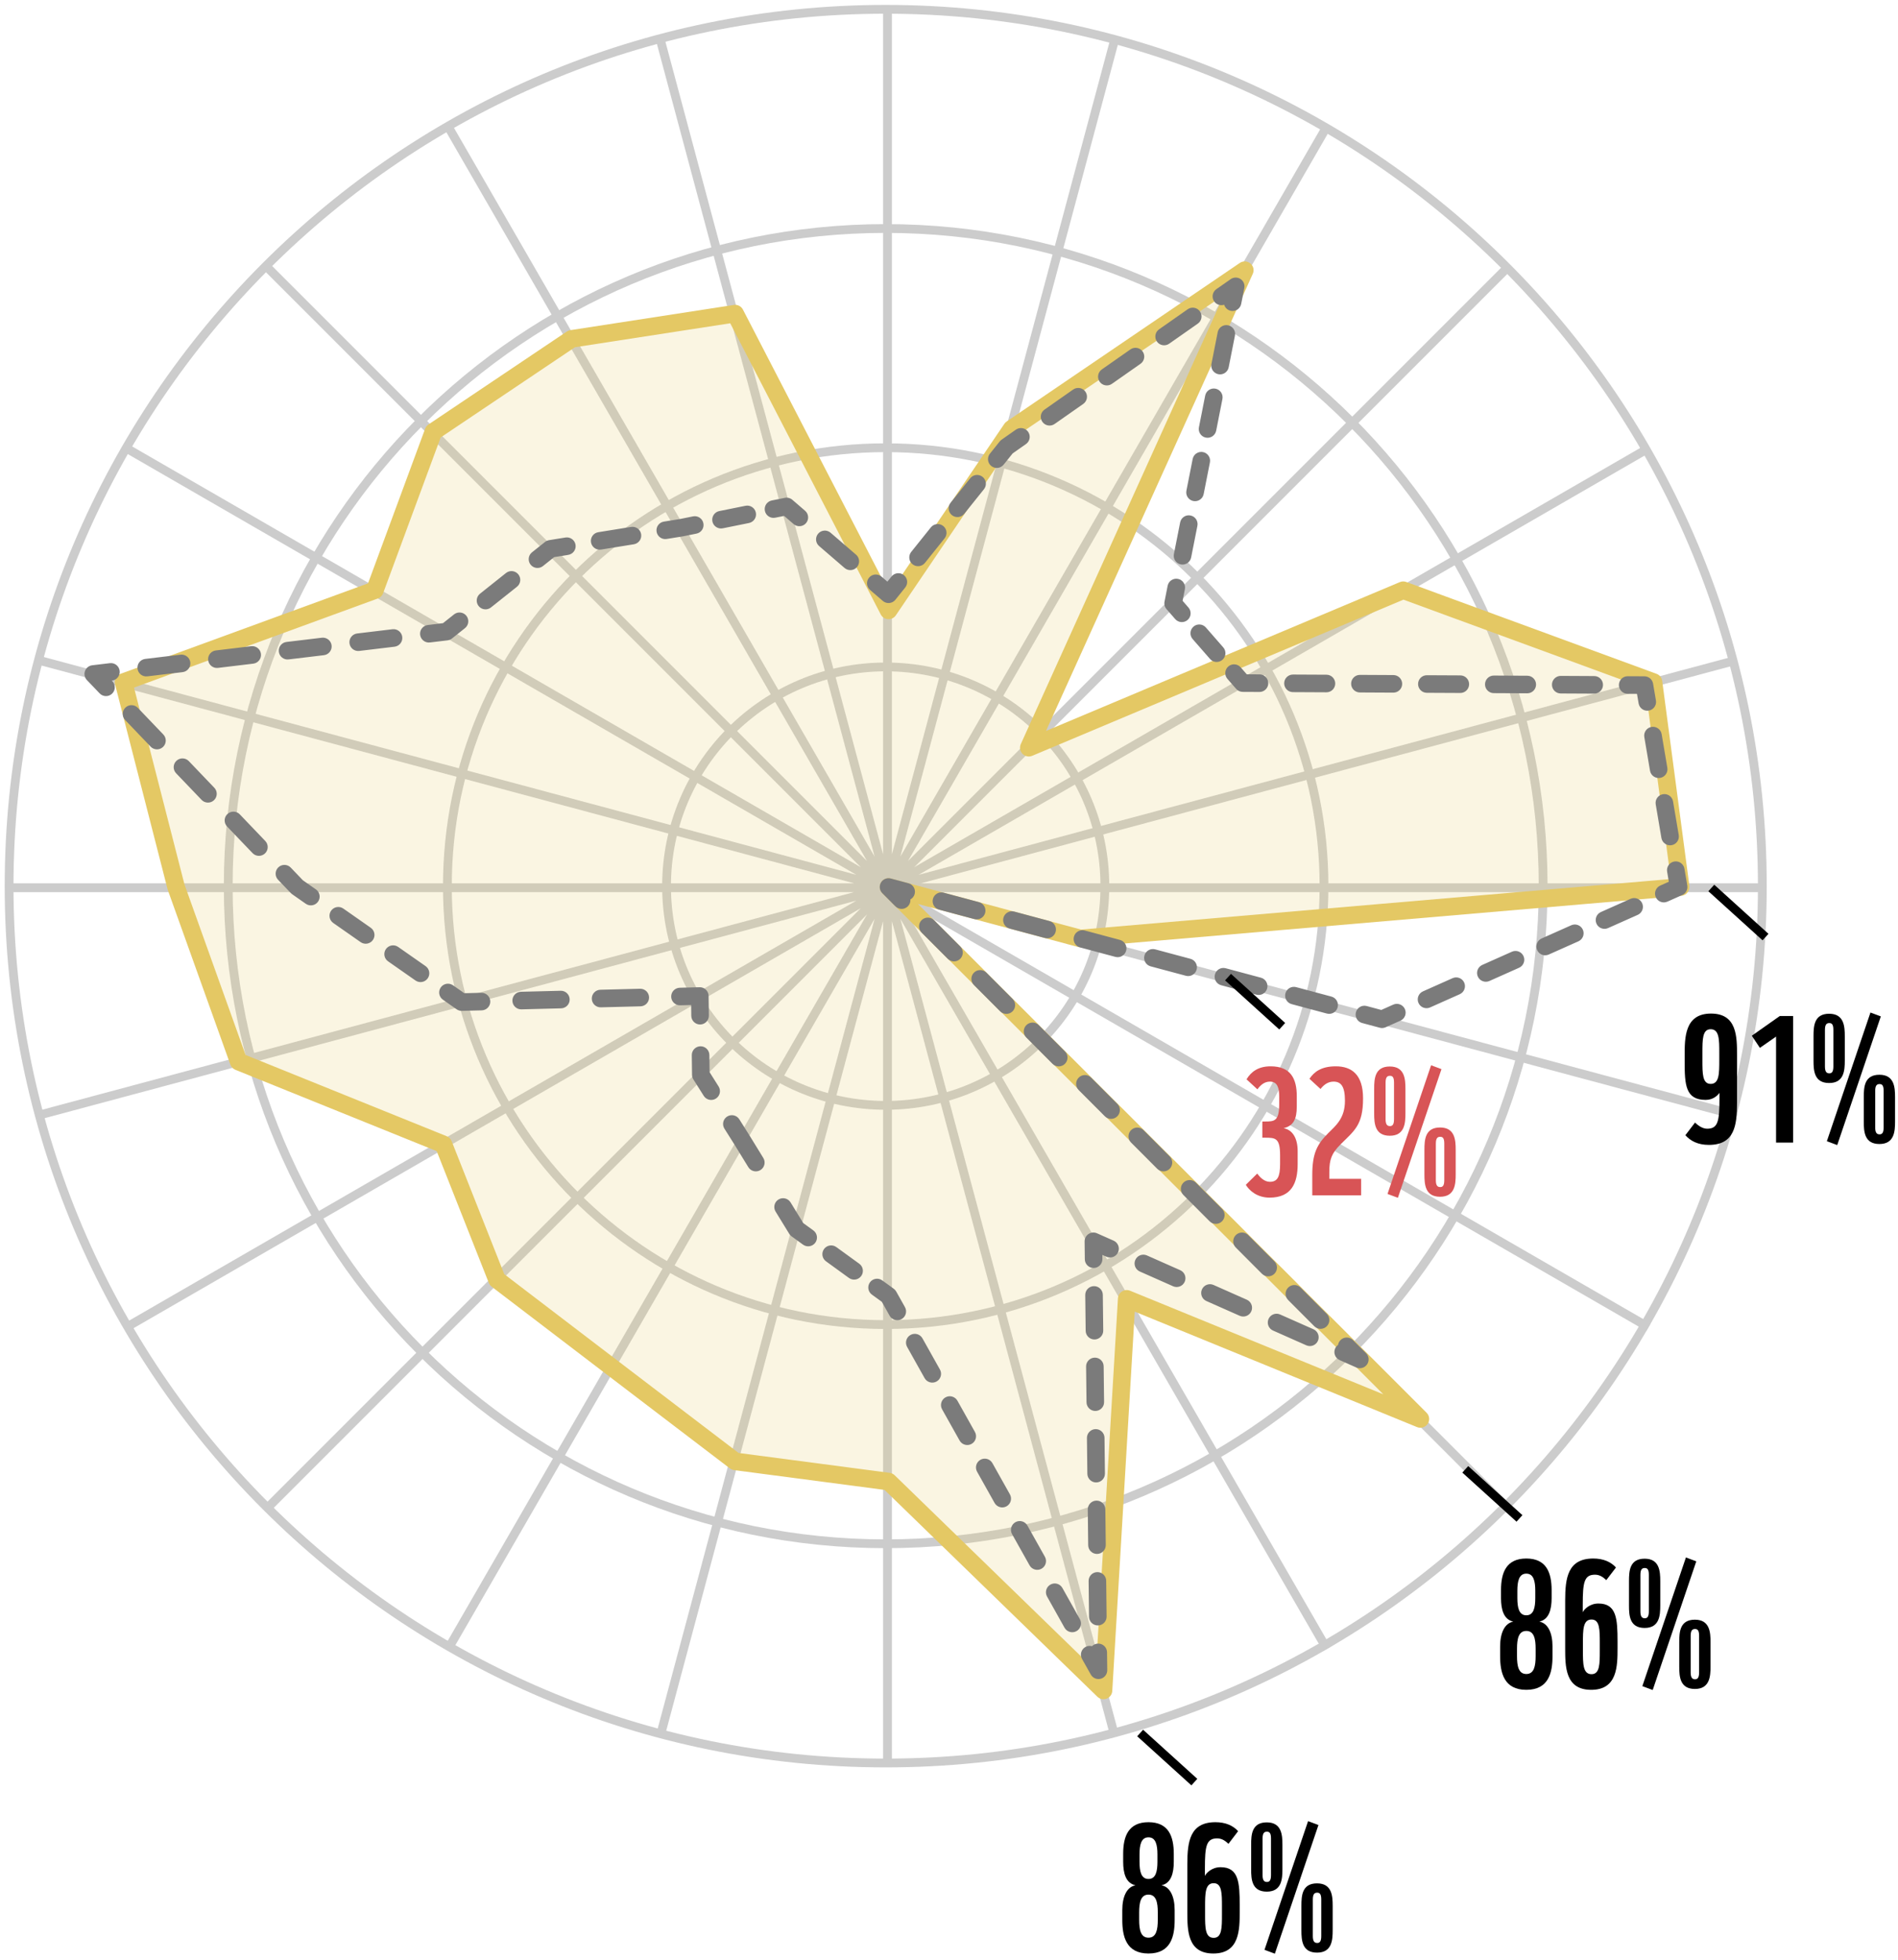 <svg width="216" height="223" viewBox="0 0 216 223" fill="none" xmlns="http://www.w3.org/2000/svg">
<path fill-rule="evenodd" clip-rule="evenodd" d="M75.356 100.821C75.356 86.77 86.746 75.38 100.796 75.38C114.847 75.38 126.237 86.77 126.237 100.821C126.237 114.872 114.847 126.262 100.796 126.262C86.746 126.262 75.356 114.872 75.356 100.821ZM100.796 76.38C87.298 76.38 76.356 87.323 76.356 100.821C76.356 114.319 87.298 125.262 100.796 125.262C114.294 125.262 125.237 114.319 125.237 100.821C125.237 87.323 114.294 76.38 100.796 76.38Z" fill="#CCCCCC"/>
<path fill-rule="evenodd" clip-rule="evenodd" d="M50.414 100.821C50.414 72.996 72.971 50.44 100.795 50.44C128.62 50.44 151.177 72.996 151.177 100.821C151.177 128.646 128.62 151.203 100.795 151.203C72.971 151.203 50.414 128.646 50.414 100.821ZM100.795 51.44C73.523 51.44 51.414 73.549 51.414 100.821C51.414 128.094 73.523 150.203 100.795 150.203C128.068 150.203 150.177 128.094 150.177 100.821C150.177 73.549 128.068 51.44 100.795 51.44Z" fill="#CCCCCC"/>
<path fill-rule="evenodd" clip-rule="evenodd" d="M25.473 100.821C25.473 59.222 59.196 25.499 100.795 25.499C142.394 25.499 176.117 59.222 176.117 100.821C176.117 142.42 142.394 176.143 100.795 176.143C59.196 176.143 25.473 142.42 25.473 100.821ZM100.795 26.499C59.748 26.499 26.473 59.774 26.473 100.821C26.473 141.868 59.748 175.143 100.795 175.143C141.842 175.143 175.117 141.868 175.117 100.821C175.117 59.774 141.842 26.499 100.795 26.499Z" fill="#CCCCCC"/>
<path fill-rule="evenodd" clip-rule="evenodd" d="M0.535 100.821C0.535 45.448 45.424 0.559 100.798 0.559C156.171 0.559 201.061 45.448 201.061 100.821C201.061 156.195 156.171 201.084 100.798 201.084C45.424 201.084 0.535 156.195 0.535 100.821ZM100.798 1.559C45.977 1.559 1.535 46 1.535 100.821C1.535 155.643 45.977 200.084 100.798 200.084C155.619 200.084 200.061 155.643 200.061 100.821C200.061 46 155.619 1.559 100.798 1.559Z" fill="#CCCCCC"/>
<path fill-rule="evenodd" clip-rule="evenodd" d="M100.5 97.202V1H101.5V97.202L126.399 4.278L127.365 4.537L102.466 97.461L150.567 14.148L151.433 14.648L103.332 97.961L171.357 29.936L172.064 30.643L104.039 98.668L187.353 50.567L187.853 51.433L104.539 99.534L197.463 74.635L197.722 75.601L104.798 100.5H201V101.5H104.798L197.722 126.399L197.463 127.365L104.539 102.466L187.853 150.567L187.353 151.433L104.039 103.332L172.064 171.357L171.357 172.064L103.332 104.039L151.433 187.353L150.567 187.853L102.466 104.539L127.365 197.463L126.399 197.722L101.5 104.798V201H100.5V104.798L75.601 197.722L74.635 197.463L99.534 104.539L51.433 187.853L50.567 187.353L98.668 104.039L30.643 172.064L29.936 171.357L97.961 103.332L14.648 151.433L14.148 150.567L97.461 102.466L4.537 127.365L4.278 126.399L97.202 101.5H1V100.5H97.202L4.278 75.601L4.537 74.635L97.461 99.534L14.148 51.433L14.648 50.567L97.961 98.668L29.936 30.643L30.643 29.936L98.668 97.961L50.567 14.648L51.433 14.148L99.534 97.461L74.635 4.537L75.601 4.278L100.5 97.202Z" fill="#CCCCCC"/>
<path d="M83.662 35.683L101.12 69.449L115.131 48.777L141.661 30.741L117.083 85.069L159.692 67.152L188.175 77.603L191.265 100.918L122.94 106.775L101.12 100.918L161.646 161.444L128.224 147.776L125.583 192.329L101.12 168.564L83.662 166.267L69.651 155.586L56.558 145.594L50.47 130.204L27.157 120.787L20.036 100.918L14.059 77.603L42.661 67.152L49.322 49.121L65.057 38.554L83.662 35.683Z" fill="#E4C864" fill-opacity="0.19"/>
<path fill-rule="evenodd" clip-rule="evenodd" d="M142.305 29.976C142.648 30.264 142.757 30.745 142.573 31.153L119.045 83.159L159.305 66.23C159.538 66.132 159.799 66.126 160.037 66.213L188.52 76.664C188.869 76.792 189.118 77.103 189.166 77.471L192.257 100.786C192.293 101.057 192.216 101.331 192.045 101.544C191.874 101.757 191.623 101.891 191.351 101.914L123.026 107.771C122.91 107.781 122.794 107.771 122.681 107.741L104.468 102.852L162.353 160.737C162.69 161.073 162.742 161.601 162.479 161.997C162.215 162.394 161.708 162.549 161.267 162.369L129.14 149.231L126.581 192.388C126.558 192.779 126.31 193.12 125.945 193.261C125.58 193.403 125.167 193.319 124.886 193.046L100.661 169.512L83.532 167.259C83.359 167.236 83.195 167.168 83.056 167.062L69.045 156.382L69.044 156.381L55.952 146.389C55.807 146.278 55.696 146.131 55.629 145.962L49.699 130.971L26.782 121.714C26.518 121.608 26.312 121.393 26.215 121.124L19.095 101.255C19.085 101.226 19.076 101.196 19.068 101.166L13.09 77.851C12.963 77.353 13.233 76.84 13.716 76.664L41.883 66.371L48.384 48.775C48.457 48.577 48.59 48.408 48.765 48.291L64.5 37.724C64.621 37.642 64.76 37.588 64.905 37.566L83.51 34.695C83.934 34.629 84.353 34.842 84.55 35.224L101.236 67.496L114.303 48.215C114.374 48.111 114.464 48.021 114.569 47.95L141.099 29.914C141.47 29.662 141.962 29.688 142.305 29.976ZM115.851 49.496L101.948 70.01C101.75 70.302 101.413 70.468 101.061 70.447C100.709 70.426 100.394 70.221 100.232 69.908L83.104 36.781L65.43 39.508L50.148 49.771L43.599 67.498C43.497 67.774 43.28 67.99 43.004 68.091L15.252 78.231L20.994 100.624L27.947 120.028L50.845 129.277C51.099 129.38 51.3 129.582 51.401 129.837L57.386 144.967L70.257 154.791L70.258 154.792L84.057 165.31L101.25 167.573C101.464 167.601 101.662 167.697 101.817 167.847L124.714 190.091L127.226 147.717C127.245 147.395 127.419 147.101 127.692 146.929C127.965 146.758 128.304 146.728 128.603 146.85L157.425 158.637L100.413 101.625C100.093 101.305 100.027 100.809 100.254 100.417C100.48 100.025 100.942 99.835 101.379 99.952L123.03 105.763L190.137 100.011L187.263 78.333L159.717 68.226L117.471 85.991C117.092 86.15 116.654 86.061 116.367 85.766C116.08 85.472 116.003 85.031 116.172 84.657L139.286 33.565L115.851 49.496Z" fill="#E4C864"/>
<path fill-rule="evenodd" clip-rule="evenodd" d="M141.174 31.742C141.516 31.964 141.688 32.373 141.609 32.773L141.253 34.577C141.146 35.118 140.62 35.471 140.078 35.364C139.702 35.29 139.417 35.014 139.314 34.67C138.905 34.806 138.439 34.666 138.179 34.295C137.862 33.843 137.972 33.219 138.425 32.902L140.054 31.761C140.388 31.526 140.831 31.519 141.174 31.742ZM136.558 35.431C136.875 35.883 136.766 36.506 136.313 36.823L133.054 39.106C132.602 39.423 131.978 39.313 131.662 38.861C131.345 38.409 131.454 37.785 131.907 37.468L135.166 35.185C135.618 34.868 136.242 34.978 136.558 35.431ZM139.753 37.008C140.295 37.115 140.648 37.641 140.541 38.183L139.829 41.79C139.722 42.332 139.196 42.684 138.654 42.577C138.112 42.47 137.76 41.944 137.867 41.402L138.579 37.796C138.686 37.254 139.212 36.901 139.753 37.008ZM130.041 39.997C130.358 40.449 130.248 41.073 129.795 41.39L126.537 43.673C126.084 43.99 125.461 43.88 125.144 43.428C124.827 42.975 124.937 42.352 125.389 42.035L128.648 39.752C129.1 39.435 129.724 39.544 130.041 39.997ZM123.523 44.563C123.84 45.015 123.73 45.639 123.278 45.956L120.019 48.239C119.566 48.556 118.943 48.446 118.626 47.994C118.309 47.541 118.419 46.918 118.871 46.601L122.13 44.318C122.582 44.001 123.206 44.111 123.523 44.563ZM138.329 44.222C138.871 44.329 139.224 44.855 139.117 45.396L138.405 49.003C138.298 49.545 137.772 49.897 137.23 49.79C136.688 49.683 136.336 49.157 136.443 48.616L137.155 45.009C137.262 44.467 137.788 44.115 138.329 44.222ZM117.005 49.129C117.322 49.582 117.212 50.205 116.76 50.522L115.248 51.582L114.217 52.867C113.872 53.298 113.243 53.368 112.812 53.022C112.381 52.677 112.311 52.048 112.657 51.617L113.776 50.219C113.836 50.145 113.905 50.08 113.983 50.026L115.612 48.884C116.065 48.567 116.688 48.677 117.005 49.129ZM136.905 51.435C137.447 51.542 137.8 52.068 137.693 52.61L136.981 56.216C136.874 56.758 136.348 57.111 135.806 57.004C135.264 56.897 134.911 56.371 135.018 55.829L135.73 52.222C135.837 51.681 136.363 51.328 136.905 51.435ZM111.823 54.256C112.254 54.602 112.323 55.231 111.978 55.662L109.738 58.456C109.393 58.887 108.764 58.957 108.333 58.611C107.902 58.266 107.832 57.637 108.178 57.206L110.417 54.411C110.762 53.98 111.392 53.911 111.823 54.256ZM89.321 56.64C89.624 56.579 89.938 56.661 90.172 56.863L91.622 58.112C92.04 58.472 92.087 59.104 91.727 59.522C91.367 59.941 90.735 59.988 90.317 59.627L89.237 58.698L88.224 58.902C87.683 59.011 87.155 58.661 87.046 58.12C86.937 57.579 87.287 57.051 87.828 56.942L89.321 56.64ZM86.02 58.327C86.13 58.868 85.779 59.396 85.238 59.505L82.252 60.108C81.711 60.217 81.183 59.867 81.074 59.326C80.965 58.785 81.315 58.257 81.856 58.148L84.842 57.545C85.384 57.435 85.911 57.786 86.02 58.327ZM135.481 58.648C136.023 58.755 136.376 59.281 136.269 59.823L135.556 63.429C135.45 63.971 134.924 64.324 134.382 64.217C133.84 64.11 133.487 63.584 133.594 63.042L134.306 59.435C134.413 58.894 134.939 58.541 135.481 58.648ZM80.048 59.533C80.158 60.074 79.808 60.602 79.266 60.711L77.773 61.013C77.76 61.015 77.748 61.017 77.735 61.02L75.868 61.321C75.323 61.409 74.81 61.038 74.722 60.493C74.634 59.948 75.004 59.435 75.549 59.347L77.396 59.048L78.87 58.751C79.412 58.641 79.939 58.992 80.048 59.533ZM107.344 59.845C107.775 60.191 107.844 60.82 107.499 61.251L105.259 64.046C104.914 64.477 104.285 64.546 103.854 64.201C103.423 63.855 103.353 63.226 103.699 62.795L105.938 60C106.283 59.569 106.913 59.5 107.344 59.845ZM72.964 60.777C73.052 61.322 72.681 61.836 72.136 61.924L68.403 62.527C67.858 62.615 67.345 62.244 67.257 61.699C67.169 61.154 67.539 60.641 68.085 60.553L71.817 59.95C72.362 59.861 72.876 60.232 72.964 60.777ZM93.112 60.715C93.472 60.296 94.103 60.249 94.522 60.61L97.422 63.108C97.841 63.468 97.888 64.099 97.527 64.518C97.167 64.936 96.535 64.983 96.117 64.623L93.217 62.125C92.798 61.765 92.751 61.133 93.112 60.715ZM65.499 61.983C65.587 62.528 65.216 63.042 64.671 63.13L63.063 63.389L61.789 64.404C61.357 64.748 60.728 64.676 60.384 64.244C60.04 63.812 60.112 63.183 60.544 62.839L62.023 61.662C62.157 61.555 62.316 61.484 62.486 61.457L64.352 61.155C64.897 61.067 65.411 61.438 65.499 61.983ZM58.991 65.353C59.335 65.785 59.264 66.414 58.832 66.758L55.874 69.112C55.442 69.456 54.813 69.385 54.469 68.953C54.125 68.521 54.197 67.891 54.629 67.547L57.586 65.193C58.018 64.849 58.647 64.921 58.991 65.353ZM102.865 65.434C103.296 65.78 103.365 66.409 103.02 66.84L101.9 68.237C101.73 68.449 101.482 68.583 101.212 68.608C100.941 68.633 100.673 68.547 100.467 68.37L99.017 67.121C98.599 66.76 98.552 66.129 98.912 65.711C99.272 65.292 99.904 65.245 100.322 65.606L100.987 66.178L101.459 65.59C101.805 65.159 102.434 65.089 102.865 65.434ZM134.057 65.861C134.599 65.968 134.951 66.494 134.844 67.036L134.584 68.358L135.251 69.122C135.614 69.538 135.572 70.17 135.156 70.533C134.74 70.896 134.108 70.854 133.745 70.438L132.754 69.304C132.55 69.07 132.466 68.756 132.526 68.452L132.882 66.649C132.989 66.107 133.515 65.754 134.057 65.861ZM53.076 70.061C53.42 70.493 53.349 71.123 52.917 71.467L51.438 72.644C51.293 72.759 51.118 72.832 50.934 72.854L48.924 73.096C48.376 73.161 47.878 72.77 47.812 72.222C47.746 71.673 48.138 71.175 48.686 71.11L50.414 70.902L51.671 69.902C52.103 69.558 52.732 69.629 53.076 70.061ZM135.821 71.295C136.237 70.932 136.869 70.974 137.232 71.39L139.213 73.658C139.577 74.074 139.534 74.706 139.118 75.069C138.702 75.433 138.07 75.39 137.707 74.974L135.726 72.706C135.363 72.29 135.405 71.658 135.821 71.295ZM45.778 72.466C45.843 73.014 45.452 73.512 44.904 73.578L40.884 74.06C40.335 74.126 39.837 73.735 39.772 73.186C39.706 72.638 40.097 72.14 40.645 72.074L44.666 71.592C45.214 71.526 45.712 71.918 45.778 72.466ZM37.737 73.43C37.803 73.979 37.412 74.477 36.864 74.543L32.843 75.025C32.295 75.091 31.797 74.7 31.731 74.151C31.666 73.603 32.057 73.105 32.605 73.039L36.625 72.557C37.174 72.491 37.672 72.882 37.737 73.43ZM29.697 74.395C29.763 74.944 29.372 75.441 28.823 75.507L24.803 75.99C24.255 76.055 23.757 75.664 23.691 75.116C23.625 74.567 24.016 74.07 24.565 74.004L28.585 73.522C29.133 73.456 29.631 73.847 29.697 74.395ZM21.657 75.36C21.722 75.908 21.331 76.406 20.783 76.472L16.763 76.954C16.214 77.02 15.716 76.629 15.651 76.081C15.585 75.532 15.976 75.034 16.524 74.969L20.545 74.486C21.093 74.42 21.591 74.812 21.657 75.36ZM13.616 76.325C13.682 76.873 13.291 77.371 12.742 77.437L12.72 77.439L12.786 77.508C13.168 77.907 13.154 78.54 12.755 78.922C12.356 79.304 11.723 79.29 11.341 78.891L9.891 77.376C9.629 77.103 9.544 76.705 9.672 76.348C9.8 75.991 10.118 75.737 10.494 75.692L12.504 75.451C13.053 75.385 13.55 75.776 13.616 76.325ZM139.783 75.831C140.199 75.468 140.831 75.511 141.194 75.927L141.888 76.721L143.341 76.728C143.894 76.731 144.339 77.181 144.336 77.733C144.334 78.285 143.884 78.731 143.331 78.728L141.427 78.719C141.14 78.717 140.867 78.593 140.679 78.376L139.688 77.242C139.325 76.826 139.367 76.195 139.783 75.831ZM146.145 77.742C146.148 77.19 146.598 76.745 147.15 76.747L150.96 76.766C151.512 76.769 151.957 77.219 151.955 77.771C151.952 78.324 151.502 78.769 150.95 78.766L147.14 78.747C146.588 78.745 146.143 78.294 146.145 77.742ZM153.764 77.781C153.767 77.228 154.216 76.783 154.769 76.785L158.578 76.805C159.13 76.808 159.576 77.257 159.573 77.81C159.57 78.362 159.12 78.807 158.568 78.805L154.759 78.785C154.206 78.783 153.761 78.333 153.764 77.781ZM161.382 77.819C161.385 77.266 161.835 76.821 162.387 76.824L166.196 76.843C166.748 76.846 167.194 77.296 167.191 77.848C167.188 78.4 166.738 78.846 166.186 78.843L162.377 78.824C161.825 78.821 161.379 78.371 161.382 77.819ZM169 77.857C169.003 77.305 169.453 76.859 170.005 76.862L173.814 76.881C174.367 76.884 174.812 77.334 174.809 77.886C174.807 78.439 174.357 78.884 173.804 78.881L169.995 78.862C169.443 78.859 168.998 78.409 169 77.857ZM176.619 77.895C176.621 77.343 177.071 76.898 177.624 76.9L181.433 76.919C181.985 76.922 182.43 77.372 182.428 77.924C182.425 78.477 181.975 78.922 181.423 78.919L177.614 78.9C177.061 78.898 176.616 78.448 176.619 77.895ZM184.237 77.934C184.24 77.381 184.69 76.936 185.242 76.939L187.146 76.948C187.632 76.951 188.046 77.302 188.127 77.781L188.452 79.695C188.544 80.24 188.178 80.756 187.633 80.848C187.089 80.941 186.572 80.574 186.48 80.03L186.296 78.944L185.232 78.939C184.68 78.936 184.234 78.486 184.237 77.934ZM14.273 80.507C14.671 80.124 15.305 80.138 15.686 80.537L18.587 83.566C18.969 83.965 18.955 84.598 18.556 84.98C18.157 85.362 17.524 85.348 17.142 84.95L14.242 81.92C13.86 81.521 13.874 80.888 14.273 80.507ZM187.948 82.705C188.492 82.613 189.009 82.979 189.101 83.524L189.75 87.352C189.842 87.897 189.476 88.413 188.931 88.505C188.387 88.597 187.871 88.231 187.778 87.686L187.129 83.858C187.037 83.313 187.403 82.797 187.948 82.705ZM20.074 86.565C20.473 86.183 21.106 86.197 21.488 86.596L24.388 89.625C24.77 90.024 24.756 90.657 24.358 91.039C23.959 91.421 23.326 91.407 22.944 91.008L20.043 87.979C19.661 87.58 19.675 86.947 20.074 86.565ZM189.246 90.362C189.791 90.269 190.307 90.636 190.399 91.18L191.048 95.009C191.141 95.553 190.774 96.07 190.229 96.162C189.685 96.254 189.169 95.888 189.076 95.343L188.427 91.515C188.335 90.97 188.702 90.454 189.246 90.362ZM25.875 92.623C26.274 92.241 26.907 92.255 27.289 92.654L30.189 95.683C30.571 96.082 30.558 96.715 30.159 97.097C29.76 97.479 29.127 97.465 28.745 97.066L25.844 94.037C25.462 93.638 25.476 93.005 25.875 92.623ZM190.544 98.018C191.089 97.926 191.605 98.293 191.697 98.837L192.022 100.751C192.098 101.201 191.86 101.646 191.443 101.832L189.755 102.584C189.251 102.809 188.66 102.582 188.435 102.078C188.21 101.573 188.437 100.982 188.941 100.757L189.92 100.321L189.725 99.171C189.633 98.627 190 98.111 190.544 98.018ZM31.676 98.682C32.075 98.3 32.708 98.313 33.09 98.712L34.472 100.156L35.951 101.19C36.404 101.507 36.514 102.13 36.197 102.583C35.881 103.035 35.257 103.146 34.805 102.829L33.245 101.738C33.191 101.7 33.141 101.658 33.096 101.61L31.645 100.096C31.263 99.697 31.277 99.064 31.676 98.682ZM100.254 100.418C100.48 100.026 100.942 99.835 101.379 99.953L103.384 100.49C103.918 100.633 104.234 101.181 104.091 101.715C104.018 101.989 103.837 102.206 103.606 102.333C103.629 102.615 103.532 102.904 103.316 103.119C102.925 103.51 102.292 103.509 101.902 103.118L100.412 101.625C100.092 101.305 100.028 100.81 100.254 100.418ZM106.171 102.272C106.314 101.738 106.862 101.422 107.396 101.565L111.407 102.639C111.941 102.782 112.257 103.331 112.114 103.864C111.971 104.398 111.423 104.714 110.89 104.571L106.878 103.497C106.345 103.354 106.028 102.805 106.171 102.272ZM186.886 102.768C187.111 103.273 186.884 103.864 186.38 104.089L183.004 105.593C182.5 105.818 181.908 105.592 181.684 105.087C181.459 104.583 181.685 103.991 182.19 103.767L185.565 102.262C186.07 102.037 186.661 102.264 186.886 102.768ZM37.678 103.618C37.995 103.166 38.618 103.056 39.071 103.372L42.191 105.554C42.644 105.871 42.754 106.494 42.437 106.947C42.121 107.399 41.497 107.51 41.045 107.193L37.925 105.011C37.472 104.695 37.362 104.071 37.678 103.618ZM114.194 104.421C114.337 103.888 114.885 103.571 115.419 103.714L119.43 104.789C119.964 104.932 120.28 105.48 120.137 106.013C119.994 106.547 119.446 106.864 118.913 106.721L114.901 105.646C114.368 105.503 114.051 104.955 114.194 104.421ZM104.883 104.69C105.274 104.3 105.907 104.3 106.297 104.691L109.277 107.677C109.667 108.068 109.666 108.702 109.275 109.092C108.884 109.482 108.251 109.481 107.861 109.09L104.881 106.104C104.491 105.713 104.492 105.08 104.883 104.69ZM180.135 105.777C180.36 106.282 180.133 106.873 179.629 107.098L176.253 108.603C175.749 108.827 175.157 108.601 174.933 108.096C174.708 107.592 174.934 107.001 175.439 106.776L178.814 105.271C179.319 105.046 179.91 105.273 180.135 105.777ZM122.217 106.571C122.36 106.037 122.908 105.721 123.442 105.863L127.453 106.938C127.987 107.081 128.303 107.629 128.16 108.163C128.017 108.696 127.469 109.013 126.936 108.87L122.924 107.795C122.391 107.652 122.074 107.104 122.217 106.571ZM43.918 107.983C44.235 107.53 44.858 107.42 45.311 107.736L48.431 109.918C48.883 110.235 48.994 110.858 48.677 111.311C48.361 111.764 47.737 111.874 47.285 111.557L44.165 109.375C43.712 109.059 43.602 108.435 43.918 107.983ZM130.24 108.72C130.383 108.187 130.931 107.87 131.465 108.013L135.476 109.088C136.01 109.231 136.326 109.779 136.183 110.312C136.04 110.846 135.492 111.162 134.959 111.019L130.947 109.945C130.414 109.802 130.097 109.254 130.24 108.72ZM173.384 108.787C173.609 109.291 173.382 109.882 172.878 110.107L169.502 111.612C168.998 111.837 168.406 111.61 168.181 111.105C167.957 110.601 168.183 110.01 168.688 109.785L172.063 108.28C172.568 108.056 173.159 108.282 173.384 108.787ZM138.263 110.869C138.406 110.336 138.954 110.019 139.488 110.162L143.499 111.237C144.033 111.38 144.349 111.928 144.206 112.462C144.063 112.995 143.515 113.312 142.981 113.169L138.97 112.094C138.437 111.951 138.12 111.403 138.263 110.869ZM110.842 110.662C111.233 110.272 111.866 110.273 112.256 110.664L115.236 113.65C115.626 114.041 115.626 114.674 115.235 115.064C114.844 115.454 114.21 115.453 113.82 115.062L110.841 112.076C110.451 111.685 110.451 111.052 110.842 110.662ZM166.633 111.796C166.858 112.3 166.631 112.891 166.126 113.116L162.751 114.621C162.246 114.846 161.655 114.619 161.43 114.115C161.206 113.61 161.432 113.019 161.937 112.794L165.312 111.29C165.817 111.065 166.408 111.291 166.633 111.796ZM50.158 112.347C50.475 111.894 51.098 111.784 51.551 112.1L52.841 113.003L54.771 112.954C55.323 112.94 55.782 113.376 55.796 113.928C55.81 114.48 55.374 114.939 54.822 114.953L52.563 115.011C52.349 115.016 52.14 114.953 51.965 114.83L50.405 113.739C49.952 113.423 49.842 112.799 50.158 112.347ZM146.286 113.019C146.429 112.485 146.977 112.169 147.511 112.312L151.522 113.386C152.055 113.529 152.372 114.078 152.229 114.611C152.086 115.145 151.538 115.461 151.004 115.318L146.993 114.244C146.459 114.101 146.143 113.552 146.286 113.019ZM80.336 112.601C80.529 112.787 80.639 113.042 80.642 113.309L80.671 115.549C80.678 116.101 80.236 116.554 79.684 116.562C79.132 116.569 78.678 116.127 78.671 115.574L78.656 114.347L77.409 114.379C76.857 114.393 76.398 113.957 76.384 113.405C76.37 112.853 76.806 112.394 77.358 112.38L79.617 112.322C79.884 112.315 80.143 112.416 80.336 112.601ZM73.866 113.469C73.88 114.021 73.444 114.48 72.892 114.494L68.374 114.609C67.822 114.623 67.363 114.186 67.349 113.634C67.335 113.082 67.771 112.623 68.323 112.609L72.841 112.494C73.393 112.48 73.852 112.917 73.866 113.469ZM64.831 113.698C64.845 114.251 64.409 114.709 63.857 114.723L59.339 114.838C58.787 114.852 58.328 114.416 58.314 113.864C58.3 113.312 58.736 112.853 59.288 112.839L63.806 112.724C64.358 112.71 64.817 113.146 64.831 113.698ZM159.882 114.805C160.106 115.309 159.88 115.901 159.375 116.126L157.688 116.878C157.478 116.971 157.243 116.99 157.022 116.93L155.016 116.393C154.482 116.25 154.166 115.702 154.309 115.168C154.452 114.635 155 114.318 155.533 114.461L157.197 114.907L158.561 114.299C159.066 114.074 159.657 114.301 159.882 114.805ZM116.802 116.634C117.193 116.244 117.826 116.245 118.216 116.636L121.195 119.622C121.586 120.013 121.585 120.646 121.194 121.036C120.803 121.426 120.17 121.426 119.78 121.035L116.8 118.048C116.41 117.658 116.411 117.024 116.802 116.634ZM79.716 119.041C80.268 119.034 80.721 119.476 80.728 120.028L80.754 121.986L81.78 123.614C82.075 124.081 81.935 124.698 81.468 124.993C81.001 125.288 80.383 125.148 80.089 124.681L78.912 122.814C78.813 122.658 78.76 122.478 78.757 122.294L78.729 120.054C78.722 119.502 79.163 119.048 79.716 119.041ZM122.761 122.607C123.152 122.216 123.785 122.217 124.175 122.608L127.155 125.594C127.545 125.985 127.544 126.618 127.153 127.008C126.762 127.398 126.129 127.398 125.739 127.007L122.759 124.021C122.369 123.63 122.37 122.997 122.761 122.607ZM82.755 127.034C83.222 126.739 83.84 126.879 84.135 127.346L85.318 129.223L86.869 131.749C87.158 132.22 87.01 132.836 86.54 133.125C86.069 133.414 85.453 133.266 85.164 132.796L83.62 130.279L83.614 130.269L82.443 128.413C82.148 127.946 82.288 127.329 82.755 127.034ZM128.72 128.579C129.111 128.189 129.744 128.189 130.134 128.58L133.114 131.566C133.504 131.957 133.504 132.59 133.113 132.981C132.722 133.371 132.089 133.37 131.698 132.979L128.719 129.993C128.329 129.602 128.329 128.969 128.72 128.579ZM134.68 134.551C135.071 134.161 135.704 134.162 136.094 134.552L139.074 137.539C139.464 137.93 139.463 138.563 139.072 138.953C138.681 139.343 138.048 139.342 137.658 138.951L134.678 135.965C134.288 135.574 134.289 134.941 134.68 134.551ZM88.595 136.473C89.066 136.185 89.681 136.332 89.97 136.803L91.417 139.16L92.562 139.99C93.009 140.315 93.109 140.94 92.785 141.387C92.46 141.834 91.835 141.934 91.388 141.609L90.082 140.662C89.975 140.585 89.885 140.487 89.817 140.375L88.266 137.849C87.977 137.378 88.124 136.762 88.595 136.473ZM123.883 140.396C124.167 140.208 124.527 140.178 124.839 140.316L126.734 141.156C127.239 141.38 127.466 141.971 127.243 142.476C127.019 142.98 126.428 143.208 125.923 142.985L125.452 142.776L125.457 143.252C125.464 143.804 125.021 144.257 124.469 144.264C123.917 144.27 123.464 143.828 123.457 143.276L123.433 141.242C123.429 140.902 123.599 140.583 123.883 140.396ZM140.639 140.523C141.03 140.133 141.663 140.134 142.053 140.525L145.033 143.511C145.423 143.902 145.422 144.535 145.031 144.925C144.64 145.315 144.007 145.314 143.617 144.924L140.637 141.937C140.247 141.546 140.248 140.913 140.639 140.523ZM93.778 142.108C94.103 141.661 94.728 141.561 95.175 141.885L97.788 143.78C98.235 144.104 98.334 144.73 98.01 145.177C97.686 145.624 97.061 145.724 96.614 145.399L94.001 143.504C93.554 143.18 93.454 142.555 93.778 142.108ZM129.204 143.345C129.428 142.84 130.019 142.612 130.524 142.836L134.314 144.516C134.819 144.739 135.047 145.33 134.823 145.835C134.599 146.34 134.008 146.568 133.503 146.344L129.713 144.664C129.208 144.441 128.98 143.85 129.204 143.345ZM99.004 145.898C99.328 145.451 99.953 145.351 100.4 145.675L101.707 146.623C101.824 146.708 101.921 146.817 101.992 146.943L102.987 148.718C103.257 149.2 103.086 149.809 102.604 150.079C102.123 150.35 101.513 150.178 101.243 149.696L100.355 148.113L99.226 147.294C98.779 146.97 98.68 146.345 99.004 145.898ZM136.784 146.704C137.008 146.2 137.599 145.972 138.104 146.195L141.894 147.875C142.399 148.099 142.627 148.69 142.403 149.195C142.179 149.7 141.588 149.927 141.083 149.704L137.293 148.024C136.788 147.8 136.561 147.209 136.784 146.704ZM146.598 146.495C146.989 146.105 147.622 146.106 148.013 146.497L150.992 149.483C151.382 149.874 151.382 150.507 150.991 150.897C150.6 151.287 149.967 151.287 149.576 150.896L146.597 147.91C146.207 147.519 146.207 146.886 146.598 146.495ZM124.494 146.331C125.046 146.324 125.499 146.767 125.505 147.319L125.553 151.386C125.56 151.938 125.117 152.391 124.565 152.398C124.013 152.404 123.56 151.962 123.553 151.409L123.505 147.343C123.499 146.79 123.941 146.337 124.494 146.331ZM144.364 150.064C144.588 149.559 145.179 149.331 145.684 149.555L149.474 151.235C149.979 151.458 150.207 152.049 149.983 152.554C149.759 153.059 149.168 153.287 148.664 153.063L144.874 151.383C144.369 151.16 144.141 150.569 144.364 150.064ZM103.617 151.885C104.098 151.615 104.708 151.786 104.978 152.268L106.969 155.818C107.239 156.3 107.067 156.909 106.586 157.18C106.104 157.45 105.495 157.278 105.224 156.796L103.234 153.246C102.964 152.765 103.135 152.155 103.617 151.885ZM152.558 152.468C152.949 152.078 153.582 152.078 153.972 152.469L155.462 153.962C155.802 154.303 155.851 154.838 155.578 155.235C155.306 155.632 154.789 155.778 154.349 155.583L152.454 154.743C151.949 154.519 151.721 153.928 151.945 153.424C152.02 153.254 152.136 153.116 152.277 153.015C152.309 152.815 152.403 152.622 152.558 152.468ZM124.589 154.465C125.142 154.458 125.595 154.901 125.601 155.453L125.649 159.52C125.656 160.072 125.213 160.525 124.661 160.531C124.109 160.538 123.656 160.095 123.649 159.543L123.601 155.476C123.595 154.924 124.037 154.471 124.589 154.465ZM107.598 158.985C108.08 158.715 108.689 158.887 108.96 159.368L110.95 162.918C111.22 163.4 111.049 164.01 110.567 164.28C110.086 164.55 109.476 164.378 109.206 163.897L107.215 160.347C106.945 159.865 107.117 159.255 107.598 158.985ZM124.685 162.598C125.238 162.592 125.691 163.034 125.697 163.587L125.745 167.653C125.752 168.206 125.309 168.659 124.757 168.665C124.205 168.672 123.752 168.229 123.745 167.677L123.697 163.61C123.691 163.058 124.133 162.605 124.685 162.598ZM111.58 166.085C112.061 165.815 112.671 165.987 112.941 166.468L114.932 170.019C115.202 170.5 115.03 171.11 114.549 171.38C114.067 171.65 113.458 171.478 113.187 170.997L111.197 167.447C110.927 166.965 111.098 166.355 111.58 166.085ZM124.781 170.732C125.333 170.726 125.786 171.168 125.793 171.72L125.841 175.787C125.847 176.339 125.405 176.792 124.853 176.799C124.301 176.805 123.848 176.363 123.841 175.811L123.793 171.744C123.787 171.192 124.229 170.739 124.781 170.732ZM115.561 173.185C116.043 172.915 116.652 173.087 116.923 173.569L118.913 177.119C119.184 177.6 119.012 178.21 118.53 178.48C118.049 178.75 117.439 178.579 117.169 178.097L115.178 174.547C114.908 174.065 115.08 173.456 115.561 173.185ZM124.877 178.866C125.429 178.859 125.882 179.302 125.889 179.854L125.937 183.921C125.943 184.473 125.501 184.926 124.949 184.933C124.396 184.939 123.943 184.497 123.937 183.945L123.889 179.878C123.882 179.325 124.325 178.872 124.877 178.866ZM119.543 180.286C120.025 180.016 120.634 180.187 120.904 180.669L122.895 184.219C123.165 184.701 122.993 185.31 122.512 185.58C122.03 185.85 121.421 185.679 121.15 185.197L119.16 181.647C118.89 181.165 119.061 180.556 119.543 180.286ZM124.973 187C125.525 186.993 125.978 187.436 125.985 187.988L126.009 190.021C126.014 190.478 125.709 190.881 125.267 190.999C124.826 191.117 124.36 190.921 124.137 190.522L123.141 188.747C122.871 188.265 123.043 187.656 123.524 187.386C123.763 187.252 124.032 187.227 124.277 187.293C124.455 187.115 124.701 187.003 124.973 187Z" fill="#7B7B7B"/>
<path d="M208.645 121.34V117.16C208.645 116.52 208.445 116.4 208.185 116.4C207.885 116.4 207.685 116.54 207.685 117.18V121.34C207.685 121.96 207.885 122.12 208.185 122.12C208.445 122.12 208.645 121.98 208.645 121.34ZM209.945 117.9V120.66C209.945 121.78 209.865 123.22 208.165 123.22C206.465 123.22 206.385 121.82 206.385 120.68V117.88C206.385 116.72 206.465 115.34 208.165 115.34C209.865 115.34 209.945 116.78 209.945 117.9ZM214.045 115.64L209.085 130.28L207.905 129.84L212.865 115.2L214.045 115.64ZM214.365 128.28V124.1C214.365 123.46 214.165 123.34 213.905 123.34C213.605 123.34 213.405 123.48 213.405 124.12V128.28C213.405 128.9 213.605 129.06 213.905 129.06C214.165 129.06 214.365 128.92 214.365 128.28ZM215.665 124.84V127.6C215.665 128.72 215.585 130.16 213.885 130.16C212.185 130.16 212.105 128.76 212.105 127.62V124.82C212.105 123.66 212.185 122.28 213.885 122.28C215.585 122.28 215.665 123.72 215.665 124.84Z" fill="black"/>
<path d="M204.063 130H202.123V117.94L200.283 119.22L199.363 117.84L202.543 115.6H204.063V130Z" fill="black"/>
<path d="M191.721 120.8V120.12C191.721 118.04 191.721 115.32 194.721 115.32C197.681 115.32 197.681 117.96 197.681 120.08V125.5C197.681 128.06 197.381 130.26 194.481 130.26C193.201 130.26 192.381 129.8 191.801 129.16L192.901 127.72C193.201 128 193.701 128.42 194.281 128.42C195.521 128.42 195.681 127.56 195.681 124.98V124.34C195.421 124.7 194.921 125.14 194.101 125.14C191.821 125.14 191.721 123.42 191.721 120.8ZM193.741 119.78V120.64C193.741 122.16 193.741 123.32 194.681 123.32C195.661 123.32 195.661 122.14 195.661 120.6V119.78C195.661 118.28 195.661 117.1 194.681 117.1C193.741 117.1 193.741 118.26 193.741 119.78Z" fill="black"/>
<path d="M158.645 127.34V123.16C158.645 122.52 158.445 122.4 158.185 122.4C157.885 122.4 157.685 122.54 157.685 123.18V127.34C157.685 127.96 157.885 128.12 158.185 128.12C158.445 128.12 158.645 127.98 158.645 127.34ZM159.945 123.9V126.66C159.945 127.78 159.865 129.22 158.165 129.22C156.465 129.22 156.385 127.82 156.385 126.68V123.88C156.385 122.72 156.465 121.34 158.165 121.34C159.865 121.34 159.945 122.78 159.945 123.9ZM164.045 121.64L159.085 136.28L157.905 135.84L162.865 121.2L164.045 121.64ZM164.365 134.28V130.1C164.365 129.46 164.165 129.34 163.905 129.34C163.605 129.34 163.405 129.48 163.405 130.12V134.28C163.405 134.9 163.605 135.06 163.905 135.06C164.165 135.06 164.365 134.92 164.365 134.28ZM165.665 130.84V133.6C165.665 134.72 165.585 136.16 163.885 136.16C162.185 136.16 162.105 134.76 162.105 133.62V130.82C162.105 129.66 162.185 128.28 163.885 128.28C165.585 128.28 165.665 129.72 165.665 130.84Z" fill="#D85456"/>
<path d="M151.761 123.06C151.101 123.06 150.621 123.46 150.281 123.9L149.021 122.74C149.541 121.96 150.361 121.32 152.021 121.32C153.821 121.32 155.121 122.26 155.121 124.96C155.121 128.02 154.141 128.62 152.561 130.2C151.561 131.2 151.281 131.9 151.281 133.34V134.12H154.901V136H149.341V133.7C149.341 131.24 149.881 130.2 151.141 128.94C152.021 128.06 153.061 127.24 153.061 125.24C153.061 123.58 152.601 123.06 151.761 123.06Z" fill="#D85456"/>
<path d="M144.519 123.06C143.899 123.06 143.439 123.46 143.099 123.94L141.859 122.8C142.379 121.94 143.199 121.32 144.599 121.32C146.879 121.32 147.579 122.72 147.579 124.72V125.88C147.579 127.36 147.179 128.1 146.079 128.36C147.059 128.54 147.679 129.44 147.679 130.98V132.44C147.679 134.58 146.999 136.26 144.479 136.26C143.059 136.26 142.159 135.44 141.779 134.8L143.079 133.52C143.379 133.94 143.879 134.46 144.519 134.46C145.399 134.46 145.679 133.86 145.679 132.44V131.44C145.679 129.46 145.139 129.44 143.939 129.44H143.659V127.6H143.939C145.019 127.6 145.579 127.58 145.579 125.62V124.78C145.579 123.78 145.379 123.06 144.519 123.06Z" fill="#D85456"/>
<path d="M187.645 183.34V179.16C187.645 178.52 187.445 178.4 187.185 178.4C186.885 178.4 186.685 178.54 186.685 179.18V183.34C186.685 183.96 186.885 184.12 187.185 184.12C187.445 184.12 187.645 183.98 187.645 183.34ZM188.945 179.9V182.66C188.945 183.78 188.865 185.22 187.165 185.22C185.465 185.22 185.385 183.82 185.385 182.68V179.88C185.385 178.72 185.465 177.34 187.165 177.34C188.865 177.34 188.945 178.78 188.945 179.9ZM193.045 177.64L188.085 192.28L186.905 191.84L191.865 177.2L193.045 177.64ZM193.365 190.28V186.1C193.365 185.46 193.165 185.34 192.905 185.34C192.605 185.34 192.405 185.48 192.405 186.12V190.28C192.405 190.9 192.605 191.06 192.905 191.06C193.165 191.06 193.365 190.92 193.365 190.28ZM194.665 186.84V189.6C194.665 190.72 194.585 192.16 192.885 192.16C191.185 192.16 191.105 190.76 191.105 189.62V186.82C191.105 185.66 191.185 184.28 192.885 184.28C194.585 184.28 194.665 185.72 194.665 186.84Z" fill="black"/>
<path d="M184.083 186.78V187.46C184.083 189.54 184.083 192.26 181.083 192.26C178.123 192.26 178.123 189.62 178.123 187.5V182.08C178.123 179.52 178.423 177.32 181.323 177.32C182.463 177.32 183.323 177.7 183.903 178.34L182.803 179.78C182.503 179.5 182.103 179.16 181.523 179.16C180.283 179.16 180.123 180.02 180.123 182.6V183.44C180.243 183.14 180.883 182.44 181.903 182.44C183.963 182.44 184.083 184.16 184.083 186.78ZM182.063 187.8V186.94C182.063 185.42 182.063 184.26 181.123 184.26C180.143 184.26 180.143 185.44 180.143 186.98V187.8C180.143 189.3 180.143 190.48 181.123 190.48C182.063 190.48 182.063 189.32 182.063 187.8Z" fill="black"/>
<path d="M176.581 180.92V181.82C176.581 183.12 176.281 184.26 175.181 184.5C176.161 184.68 176.681 185.78 176.681 187.32V188.44C176.681 190.28 176.261 192.26 173.701 192.26C171.141 192.26 170.721 190.28 170.721 188.44V187.32C170.721 185.78 171.241 184.68 172.221 184.5C171.121 184.26 170.821 183.12 170.821 181.82V180.92C170.821 178.92 171.421 177.32 173.701 177.32C175.981 177.32 176.581 178.92 176.581 180.92ZM174.761 188.44V187.58C174.761 186.46 174.581 185.56 173.701 185.56C172.821 185.56 172.641 186.46 172.641 187.58V188.44C172.641 189.56 172.821 190.46 173.701 190.46C174.581 190.46 174.761 189.56 174.761 188.44ZM174.721 181.82V181C174.721 179.92 174.541 179.04 173.701 179.04C172.861 179.04 172.681 179.92 172.681 181V181.82C172.681 182.9 172.861 183.78 173.701 183.78C174.541 183.78 174.721 182.9 174.721 181.82Z" fill="black"/>
<path d="M144.645 213.34V209.16C144.645 208.52 144.445 208.4 144.185 208.4C143.885 208.4 143.685 208.54 143.685 209.18V213.34C143.685 213.96 143.885 214.12 144.185 214.12C144.445 214.12 144.645 213.98 144.645 213.34ZM145.945 209.9V212.66C145.945 213.78 145.865 215.22 144.165 215.22C142.465 215.22 142.385 213.82 142.385 212.68V209.88C142.385 208.72 142.465 207.34 144.165 207.34C145.865 207.34 145.945 208.78 145.945 209.9ZM150.045 207.64L145.085 222.28L143.905 221.84L148.865 207.2L150.045 207.64ZM150.365 220.28V216.1C150.365 215.46 150.165 215.34 149.905 215.34C149.605 215.34 149.405 215.48 149.405 216.12V220.28C149.405 220.9 149.605 221.06 149.905 221.06C150.165 221.06 150.365 220.92 150.365 220.28ZM151.665 216.84V219.6C151.665 220.72 151.585 222.16 149.885 222.16C148.185 222.16 148.105 220.76 148.105 219.62V216.82C148.105 215.66 148.185 214.28 149.885 214.28C151.585 214.28 151.665 215.72 151.665 216.84Z" fill="black"/>
<path d="M141.083 216.78V217.46C141.083 219.54 141.083 222.26 138.083 222.26C135.123 222.26 135.123 219.62 135.123 217.5V212.08C135.123 209.52 135.423 207.32 138.323 207.32C139.463 207.32 140.323 207.7 140.903 208.34L139.803 209.78C139.503 209.5 139.103 209.16 138.523 209.16C137.283 209.16 137.123 210.02 137.123 212.6V213.44C137.243 213.14 137.883 212.44 138.903 212.44C140.963 212.44 141.083 214.16 141.083 216.78ZM139.063 217.8V216.94C139.063 215.42 139.063 214.26 138.123 214.26C137.143 214.26 137.143 215.44 137.143 216.98V217.8C137.143 219.3 137.143 220.48 138.123 220.48C139.063 220.48 139.063 219.32 139.063 217.8Z" fill="black"/>
<path d="M133.581 210.92V211.82C133.581 213.12 133.281 214.26 132.181 214.5C133.161 214.68 133.681 215.78 133.681 217.32V218.44C133.681 220.28 133.261 222.26 130.701 222.26C128.141 222.26 127.721 220.28 127.721 218.44V217.32C127.721 215.78 128.241 214.68 129.221 214.5C128.121 214.26 127.821 213.12 127.821 211.82V210.92C127.821 208.92 128.421 207.32 130.701 207.32C132.981 207.32 133.581 208.92 133.581 210.92ZM131.761 218.44V217.58C131.761 216.46 131.581 215.56 130.701 215.56C129.821 215.56 129.641 216.46 129.641 217.58V218.44C129.641 219.56 129.821 220.46 130.701 220.46C131.581 220.46 131.761 219.56 131.761 218.44ZM131.721 211.82V211C131.721 209.92 131.541 209.04 130.701 209.04C129.861 209.04 129.681 209.92 129.681 211V211.82C129.681 212.9 129.861 213.78 130.701 213.78C131.541 213.78 131.721 212.9 131.721 211.82Z" fill="black"/>
<path fill-rule="evenodd" clip-rule="evenodd" d="M200.586 106.986L194.418 101.4L195.089 100.659L201.257 106.245L200.586 106.986Z" fill="black"/>
<path fill-rule="evenodd" clip-rule="evenodd" d="M145.586 117.129L139.418 111.543L140.089 110.802L146.257 116.388L145.586 117.129Z" fill="black"/>
<path fill-rule="evenodd" clip-rule="evenodd" d="M172.586 173.129L166.418 167.543L167.089 166.802L173.257 172.388L172.586 173.129Z" fill="black"/>
<path fill-rule="evenodd" clip-rule="evenodd" d="M135.586 203.129L129.418 197.543L130.089 196.802L136.257 202.388L135.586 203.129Z" fill="black"/>
</svg>
